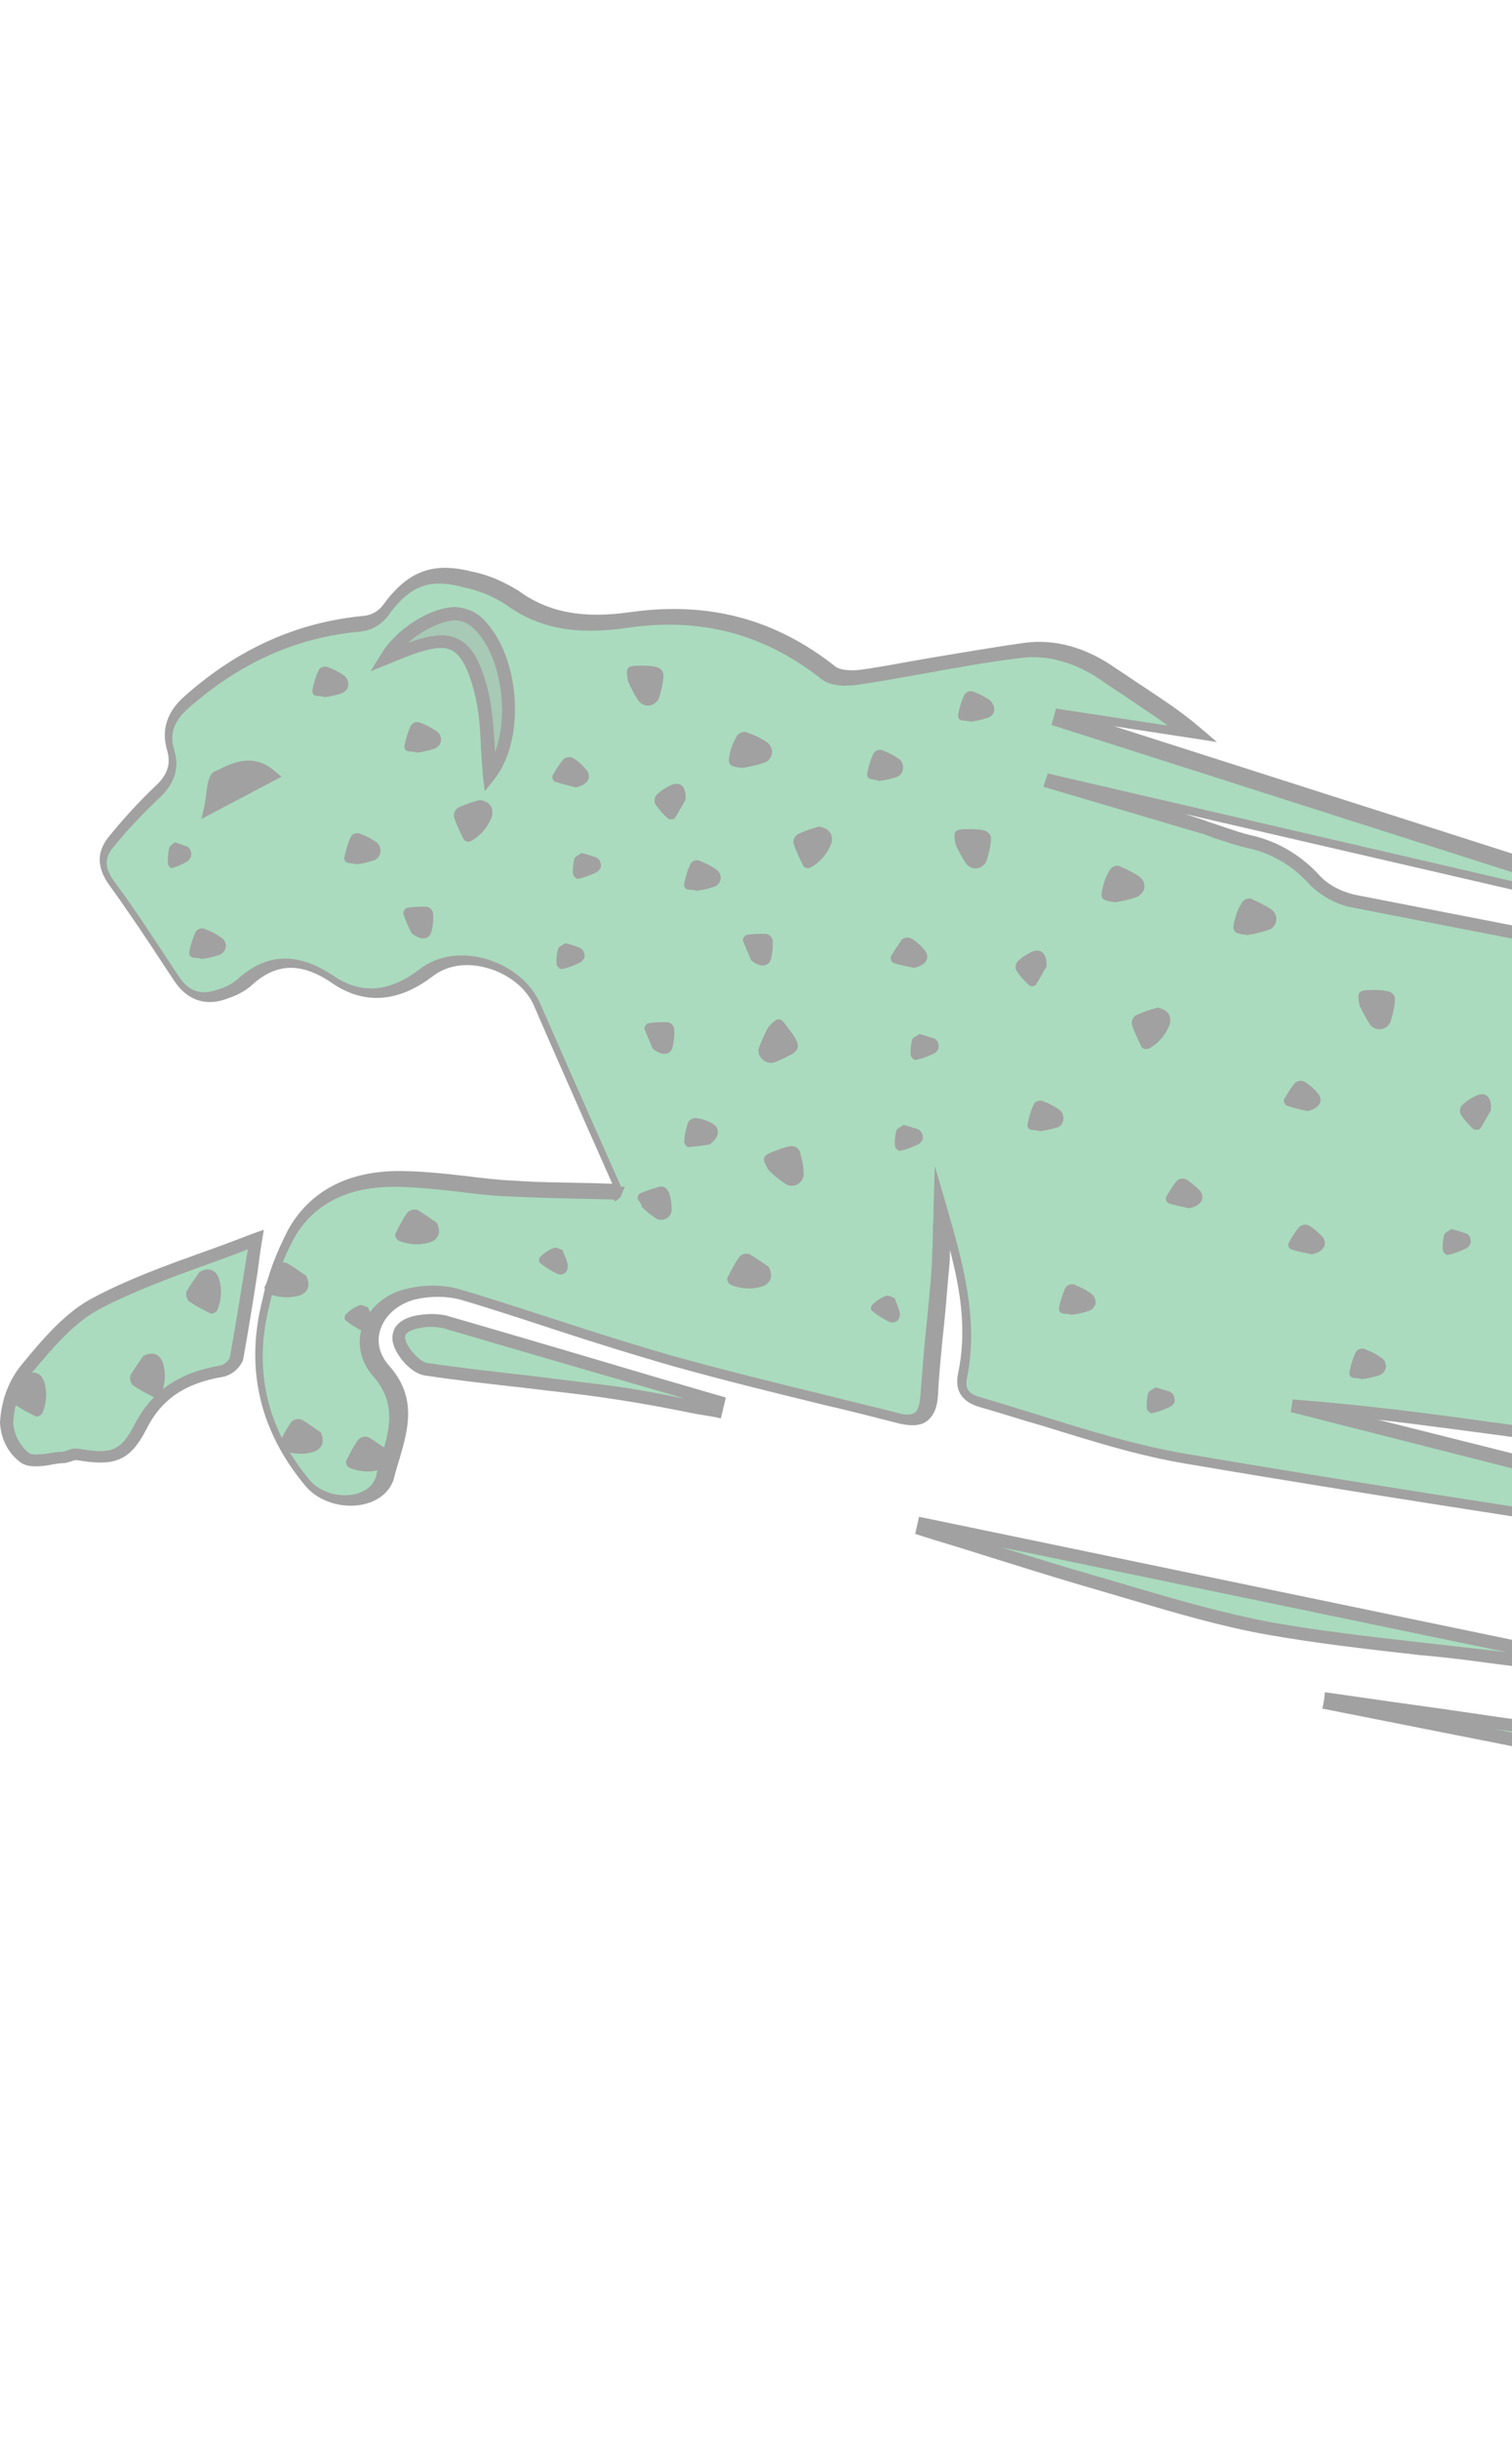 <svg width="366" height="590" viewBox="0 0 366 590" fill="none" xmlns="http://www.w3.org/2000/svg">
<g opacity="0.4">
<g clipPath="url(#clip0)">
<path d="M942.86 444.756C943.013 444.451 943.013 443.993 943.166 443.688L454.547 286.024C454.547 285.719 454.7 285.566 454.7 285.261L591.599 320.06C591.293 316.549 590.682 313.955 590.682 311.513C590.682 305.56 587.779 302.813 582.278 300.982C570.514 297.013 558.902 292.434 547.29 288.008C535.372 283.582 523.455 279.003 511.537 274.577C511.69 274.272 511.69 273.966 511.843 273.661L792.21 353.027C792.363 352.722 792.363 352.417 792.516 352.112L582.431 270.456C585.792 266.946 588.39 263.893 591.293 261.146C608.1 244.815 623.226 227.11 636.671 208.031C648.283 191.548 658.367 174.301 663.409 154.612C669.826 130.344 674.257 105.619 674.563 80.435C674.716 68.072 678.688 56.167 686.022 46.246C691.828 38.005 698.245 30.221 704.051 21.979C710.01 13.584 707.413 6.411 697.328 3.358C688.314 0.306 678.383 1.679 670.438 7.174C657.603 16.179 646.755 27.626 644.311 43.652C642.172 58.609 640.797 73.719 640.491 88.83C639.421 117.981 635.296 146.217 620.628 171.859C606.266 196.584 588.848 219.479 569.138 240.083C557.221 252.599 543.776 257.788 527.427 255.499C509.398 253.057 491.369 249.851 473.493 246.341C424.753 237.183 376.013 227.72 327.426 218.258C323.912 217.494 320.704 215.663 318.106 213.068C314.134 208.489 308.786 205.284 302.98 203.911C298.855 202.995 294.882 201.469 290.757 200.095C278.992 196.279 267.227 192.463 255.31 188.648C255.31 188.495 255.463 188.343 255.463 188.19L408.71 223.752C408.863 223.294 409.016 222.684 409.168 222.226L257.296 173.69C257.449 173.385 257.449 172.927 257.602 172.622L288.923 177.353C282.506 171.859 275.478 167.891 268.908 163.312C262.338 158.733 255.157 156.291 247.518 157.207C234.531 158.885 221.543 161.633 208.556 163.617C205.959 164.075 202.445 164.075 200.611 162.549C186.402 151.254 170.359 147.133 152.483 149.88C142.552 151.407 132.926 150.796 124.064 144.539C120.703 142.402 117.189 141.028 113.369 140.112C104.202 137.67 98.854 140.112 93.353 147.744C91.978 149.423 89.992 150.491 87.853 150.796C71.505 152.323 57.601 159.038 45.378 169.722C41.864 172.927 39.877 176.59 41.405 181.627C42.627 185.595 41.252 188.953 37.891 191.853C34.071 195.516 30.557 199.332 27.196 203.3C24.14 206.81 24.446 209.863 27.196 213.679C32.544 221.157 37.586 228.789 42.627 236.42C45.531 240.846 49.35 242.067 54.239 240.236C55.92 239.778 57.448 238.862 58.823 237.794C65.852 231.078 72.727 231.383 80.519 236.725C88.159 241.915 95.798 240.694 103.132 235.047C111.535 228.789 125.898 233.215 130.023 242.831C136.44 257.788 143.163 272.593 149.733 287.55C149.885 287.703 149.427 288.161 149.58 288.008C140.718 287.703 131.856 287.856 123.147 287.245C113.98 286.635 104.965 284.956 95.798 284.956C85.256 284.956 75.63 288.771 70.282 298.539C67.532 303.729 65.546 309.223 64.324 314.871C60.198 331.049 63.712 345.701 74.255 358.522C79.603 364.932 91.52 364.322 93.201 357.148C95.187 348.906 99.923 340.359 92.131 331.66C85.867 324.639 90.451 314.871 99.771 313.039C103.59 312.123 107.563 312.276 111.23 313.192C128.495 318.381 145.607 324.333 163.025 329.37C180.902 334.407 199.236 338.528 217.265 343.107C222.002 344.328 224.599 343.259 224.905 337.765C225.516 327.233 226.738 316.855 227.502 306.476C227.808 301.592 227.808 296.708 227.961 291.977C231.78 305.408 235.753 318.839 232.85 332.728C232.086 336.544 233.919 338.223 236.975 339.138C253.629 343.87 269.978 349.975 286.937 352.875C343.316 362.338 399.848 370.732 456.38 379.432C463.256 380.5 470.131 381.416 477.007 382.484C477.007 382.179 477.159 381.721 477.159 381.416C422.461 367.527 367.763 353.638 313.064 339.749C328.801 340.97 344.386 342.954 359.97 345.091C374.333 347.075 388.542 348.754 403.362 346.007C415.28 344.022 427.35 343.412 439.421 344.328C468.909 345.854 492.897 358.217 510.009 382.79C516.273 391.795 522.385 400.647 527.885 410.11C534.761 421.71 544.692 429.341 556.915 434.225C562.263 436.515 567.763 438.346 573.417 439.72C593.126 443.993 612.989 447.962 632.852 451.625C641.408 453.151 649.505 456.814 656.228 462.461C673.799 476.961 687.55 494.818 701.148 512.828C708.94 523.207 717.191 533.28 725.747 543.048C730.025 548.085 737.97 547.017 740.568 541.675C742.86 536.943 743.318 532.059 740.415 527.175C739.498 525.649 738.123 523.97 738.276 522.596C739.04 516.949 735.984 513.591 732.164 510.081C728.039 506.265 724.219 501.992 719.941 498.329C702.829 483.219 689.383 464.445 680.674 443.23C679.452 440.941 677.313 439.262 674.869 438.346C641.866 424.915 608.864 411.789 575.861 398.51C573.722 397.595 571.736 396.831 569.597 395.916C569.75 395.61 569.902 395.153 569.902 394.847L847.978 464.445C846.756 463.072 845.228 462.156 843.395 461.698C766.389 436.82 689.536 411.942 612.378 387.521C603.058 384.621 597.863 380.5 598.016 370.732C598.016 366.611 595.571 365.238 592.21 364.169C572.653 357.606 553.248 350.891 533.691 344.175L481.285 326.318C481.285 326.012 481.438 325.86 481.59 325.555L942.86 444.756ZM51.031 195.363C51.795 192.006 51.489 188.495 52.712 187.885C56.379 186.053 60.657 183.764 65.393 187.732L51.031 195.363ZM118.564 187.579C117.953 180.864 118.105 173.538 116.272 166.822C113.063 154.612 108.938 152.933 97.326 157.664C96.104 158.122 94.881 158.58 93.353 159.191C96.715 153.696 104.507 148.507 110.16 148.354C111.994 148.507 113.827 149.117 115.202 150.491C124.217 158.275 125.745 178.269 118.564 187.579Z" fill="#2BA55D"/>
<path d="M5.958 331.812C3.361 335.322 1.833 339.748 1.528 344.175C1.68 347.532 3.208 350.738 5.806 352.722C7.945 354.095 11.764 352.874 14.82 352.722C16.043 352.569 17.265 351.653 18.334 351.959C26.738 353.332 29.946 352.569 33.613 345.243C37.891 336.849 44.614 333.186 53.323 331.659C54.851 331.354 56.073 330.286 56.837 328.912C58.518 320.06 59.893 311.055 61.727 300.065C48.281 305.255 35.294 309.223 23.376 315.328C16.654 318.839 11.153 325.707 5.958 331.812Z" fill="#2BA55D"/>
<path d="M541.789 450.098C517.038 444.146 492.591 436.82 467.534 432.393C429.795 425.678 391.751 420.946 353.859 415.452C343.317 413.926 332.774 412.399 322.232 410.873C322.232 411.178 322.079 411.484 322.079 411.789L634.991 473.908C633.157 472.687 631.171 471.771 629.032 471.313C599.849 464.445 570.819 457.272 541.789 450.098Z" fill="#2BA55D"/>
<path d="M392.056 404.615L392.209 403.7L223.53 368.748L223.225 369.969C237.434 374.395 251.643 378.974 266.006 383.095C279.604 387.063 293.202 391.337 306.953 393.932C324.371 397.137 341.942 398.51 359.512 400.647C370.513 401.868 381.208 403.242 392.056 404.615Z" fill="#2BA55D"/>
<path d="M101.91 319.602C98.854 320.06 95.493 321.434 96.715 324.944C97.632 327.539 100.535 330.744 102.98 331.202C117.342 333.338 131.704 334.56 146.066 336.544C155.233 337.765 164.248 339.749 173.262 341.275L173.874 338.986C151.872 332.575 129.87 326.012 107.716 319.602C105.883 319.297 103.896 319.297 101.91 319.602Z" fill="#2BA55D"/>
<path d="M118.564 187.426C117.953 180.711 118.106 173.385 116.272 166.669C113.064 154.459 108.938 152.78 97.326 157.511C96.104 157.969 94.882 158.427 93.354 159.038C96.715 153.543 104.508 148.354 110.161 148.201C111.994 148.354 113.828 149.117 115.203 150.338C124.217 158.275 125.745 178.269 118.564 187.426Z" fill="#237745"/>
<path d="M198.32 199.941C196.487 200.399 194.806 201.01 193.125 201.773C192.361 202.231 192.056 202.994 192.056 203.91C192.667 205.894 193.584 207.725 194.501 209.557C194.959 210.015 195.57 210.167 196.181 209.862C198.473 208.641 200.307 206.504 201.223 204.062C201.834 201.926 200.765 200.399 198.32 199.941Z" fill="#131413"/>
<path d="M179.833 185.748C181.514 185.443 183.194 185.137 184.875 184.527C185.639 184.374 186.25 183.764 186.556 183.153C187.32 181.779 186.709 180.101 185.333 179.337C184.111 178.574 182.736 177.811 181.208 177.353C181.208 177.353 181.055 177.201 180.903 177.201C179.833 176.743 178.611 177.353 178.152 178.422C177.541 179.49 177.083 180.558 176.777 181.779C176.013 184.985 176.319 185.443 179.833 185.748Z" fill="#131413"/>
<path d="M173.11 210.168C172.04 209.405 170.818 208.795 169.596 208.337C169.443 208.337 169.443 208.184 169.29 208.184C168.373 207.879 167.304 208.337 166.998 209.252C166.387 210.626 165.929 212.152 165.623 213.679C165.47 214.594 165.929 215.205 166.845 215.205C167.304 215.205 167.915 215.358 168.373 215.358V215.51C169.748 215.357 171.276 215.052 172.651 214.594C173.263 214.442 173.874 213.984 174.179 213.373C174.79 212.305 174.332 210.779 173.11 210.168Z" fill="#131413"/>
<path d="M162.567 189.868C161.192 190.479 159.97 191.242 158.9 192.31C158.442 192.921 158.289 193.684 158.595 194.447C159.512 195.821 160.581 197.042 161.803 198.11C162.262 198.263 162.873 198.263 163.331 197.958C164.401 196.279 165.318 194.447 165.929 193.531C166.234 190.326 164.706 188.953 162.567 189.868Z" fill="#131413"/>
<path d="M154.469 169.416C154.928 170.026 155.539 170.484 156.303 170.637C157.831 170.942 159.359 169.874 159.664 168.348C160.123 166.821 160.428 165.448 160.581 163.921C160.581 163.769 160.581 163.769 160.581 163.616C160.734 162.395 159.817 161.479 158.747 161.327C157.525 161.021 156.303 161.021 155.08 161.021C151.566 161.021 151.414 161.479 152.025 164.837C152.789 166.516 153.553 168.042 154.469 169.416Z" fill="#131413"/>
<path d="M139.343 190.479C142.399 189.868 143.316 187.884 141.941 186.205C141.024 185.137 139.955 184.068 138.579 183.305C137.815 183 137.052 183.153 136.44 183.611C135.371 184.832 134.454 186.358 133.69 187.731C133.69 188.342 133.843 188.8 134.301 189.105C136.288 189.716 138.274 190.174 139.343 190.479Z" fill="#131413"/>
<path d="M143.928 207.268C142.858 206.963 141.789 206.505 140.719 206.353C140.261 206.81 139.191 207.116 139.038 207.726C138.733 208.947 138.58 210.321 138.733 211.542C138.733 211.847 139.497 212.61 139.802 212.61C141.483 212.305 143.011 211.694 144.539 210.931C144.997 210.626 145.303 210.168 145.455 209.71C145.608 208.489 144.844 207.421 143.928 207.268Z" fill="#131413"/>
<path d="M139.955 229.094C138.885 228.788 137.816 228.33 136.746 228.178C136.288 228.636 135.219 228.941 135.066 229.551C134.76 230.772 134.607 232.146 134.76 233.367C134.76 233.672 135.524 234.435 135.83 234.435C137.51 234.13 139.038 233.52 140.566 232.757C141.024 232.451 141.33 231.993 141.483 231.536C141.636 230.467 141.024 229.399 139.955 229.094Z" fill="#131413"/>
<path d="M334.149 328.301C333.08 327.538 331.857 326.927 330.635 326.469C330.482 326.469 330.482 326.317 330.329 326.317C329.413 326.012 328.343 326.469 328.038 327.385C327.426 328.759 326.968 330.285 326.662 331.811C326.51 332.727 326.968 333.338 327.885 333.338C328.343 333.338 328.954 333.49 329.413 333.49V333.643C330.788 333.49 332.316 333.185 333.691 332.727C334.302 332.575 334.913 332.117 335.219 331.506C335.83 330.438 335.371 328.912 334.149 328.301Z" fill="#131413"/>
<path d="M357.526 264.961C356.151 265.572 354.929 266.335 353.859 267.403C353.401 268.014 353.248 268.777 353.554 269.54C354.47 270.914 355.54 272.135 356.762 273.203C357.22 273.356 357.832 273.356 358.29 273.05C359.36 271.371 360.276 269.54 360.887 268.624C361.193 265.419 359.665 264.045 357.526 264.961Z" fill="#131413"/>
<path d="M335.83 239.778C334.608 239.473 333.386 239.473 332.164 239.473C328.649 239.473 328.497 239.931 329.108 243.288C329.872 244.815 330.636 246.341 331.552 247.715C332.011 248.325 332.622 248.783 333.386 248.936C334.914 249.241 336.442 248.172 336.747 246.646C337.206 245.12 337.511 243.746 337.664 242.22C337.664 242.067 337.664 242.067 337.664 241.915C337.817 240.999 337.053 239.931 335.83 239.778Z" fill="#131413"/>
<path d="M316.426 268.777C319.482 268.166 320.399 266.182 319.023 264.503C318.107 263.435 317.037 262.366 315.662 261.603C314.898 261.298 314.134 261.451 313.523 261.908C312.454 263.129 311.537 264.656 310.773 266.029C310.773 266.64 310.926 267.098 311.384 267.403C313.37 268.166 315.357 268.471 316.426 268.777Z" fill="#131413"/>
<path d="M287.091 285.26C286.327 284.955 285.563 285.108 284.952 285.566C283.882 286.787 282.965 288.313 282.201 289.687C282.201 290.297 282.354 290.755 282.813 291.06C284.646 291.671 286.632 291.976 287.855 292.281C290.91 291.671 291.827 289.687 290.452 288.008C289.382 286.939 288.313 286.024 287.091 285.26Z" fill="#131413"/>
<path d="M316.732 296.402C315.968 296.097 315.204 296.249 314.593 296.707C313.523 297.928 312.606 299.455 311.843 300.828C311.843 301.439 311.995 301.897 312.454 302.202C314.287 302.812 316.273 303.118 317.496 303.423C320.552 302.812 321.468 300.828 320.093 299.149C319.176 298.233 318.107 297.165 316.732 296.402Z" fill="#131413"/>
<path d="M354.47 298.234C353.401 297.929 352.331 297.471 351.262 297.318C350.803 297.776 349.734 298.081 349.581 298.692C349.276 299.913 349.123 301.287 349.276 302.508C349.276 302.813 350.039 303.576 350.345 303.576C352.026 303.271 353.554 302.66 355.081 301.897C355.54 301.592 355.845 301.134 355.998 300.676C356.151 299.455 355.54 298.387 354.47 298.234Z" fill="#131413"/>
<path d="M282.812 336.543C281.743 336.237 280.673 335.78 279.604 335.627C279.145 336.085 278.076 336.39 277.923 337.001C277.617 338.222 277.465 339.595 277.617 340.816C277.617 341.122 278.381 341.885 278.687 341.885C280.368 341.579 281.895 340.969 283.423 340.206C283.882 339.901 284.187 339.443 284.34 338.985C284.493 337.764 283.729 336.695 282.812 336.543Z" fill="#131413"/>
<path d="M278.076 253.667C280.368 252.446 282.202 250.309 283.118 247.867C283.729 245.73 282.66 244.204 280.215 243.746C278.382 244.204 276.701 244.814 275.02 245.578C274.257 246.036 273.951 246.799 273.951 247.714C274.562 249.699 275.479 251.53 276.396 253.362C276.854 253.82 277.465 253.82 278.076 253.667Z" fill="#131413"/>
<path d="M276.701 215.662C277.465 214.289 276.854 212.61 275.479 211.847C274.256 211.083 272.881 210.32 271.353 209.71L271.201 209.557C270.131 209.099 268.909 209.71 268.45 210.778C267.839 211.847 267.381 212.915 267.075 214.136C266.158 217.494 266.464 217.799 269.978 218.257C271.659 217.952 273.34 217.646 275.02 217.036C275.631 216.883 276.243 216.273 276.701 215.662Z" fill="#131413"/>
<path d="M307.412 219.783C306.189 219.02 304.814 218.257 303.286 217.646L303.134 217.494C302.064 217.036 300.842 217.646 300.383 218.715C299.772 219.783 299.314 220.851 299.008 222.072C298.091 225.43 298.397 225.735 301.911 226.193C303.592 225.888 305.273 225.583 306.953 224.972C307.717 224.82 308.328 224.209 308.634 223.599C309.398 222.225 308.787 220.546 307.412 219.783Z" fill="#131413"/>
<path d="M257.144 271.676C257.755 270.455 257.297 268.929 256.227 268.319C255.158 267.555 253.935 266.945 252.713 266.487C252.56 266.487 252.56 266.334 252.407 266.334C251.491 266.029 250.421 266.487 250.115 267.403C249.504 268.776 249.046 270.303 248.74 271.829C248.588 272.745 249.046 273.355 249.963 273.355C250.421 273.355 251.032 273.508 251.491 273.508V273.661C252.866 273.508 254.394 273.203 255.769 272.745C256.227 272.745 256.838 272.287 257.144 271.676Z" fill="#131413"/>
<path d="M263.867 312.734C262.797 311.97 261.575 311.36 260.353 310.902C260.2 310.902 260.2 310.749 260.047 310.749C259.13 310.444 258.061 310.902 257.755 311.818C257.144 313.191 256.686 314.718 256.38 316.244C256.227 317.16 256.686 317.77 257.602 317.77C258.061 317.77 258.672 317.923 259.13 317.923V318.075C260.505 317.923 262.033 317.618 263.408 317.16C264.019 317.007 264.631 316.549 264.936 315.939C265.547 315.023 265.089 313.497 263.867 312.734Z" fill="#131413"/>
<path d="M250.727 238.252C251.797 236.573 252.714 234.741 253.325 233.826C253.477 230.62 251.95 229.399 249.963 230.163C248.588 230.773 247.366 231.536 246.296 232.605C245.838 233.215 245.685 233.978 245.991 234.741C246.908 236.115 247.977 237.336 249.199 238.404C249.811 238.71 250.269 238.557 250.727 238.252Z" fill="#131413"/>
<path d="M238.045 200.858C236.823 200.553 235.6 200.553 234.378 200.553C230.864 200.553 230.711 201.011 231.322 204.368C232.086 205.895 232.85 207.421 233.767 208.795C234.225 209.405 234.836 209.863 235.6 210.016C237.128 210.321 238.656 209.252 238.962 207.726C239.42 206.2 239.726 204.826 239.878 203.3C239.878 203.147 239.878 203.147 239.878 202.995C240.031 202.079 239.114 201.011 238.045 200.858Z" fill="#131413"/>
<path d="M215.585 231.535C215.585 232.146 215.738 232.604 216.196 232.909C218.03 233.52 220.016 233.825 221.238 234.13C224.294 233.52 225.211 231.536 223.836 229.857C222.919 228.788 221.849 227.72 220.474 226.957C219.71 226.651 218.946 226.804 218.335 227.262C217.266 228.788 216.349 230.162 215.585 231.535Z" fill="#131413"/>
<path d="M225.669 251.072C224.6 250.767 223.53 250.309 222.461 250.156C222.002 250.614 220.933 250.919 220.78 251.53C220.474 252.751 220.322 254.125 220.474 255.346C220.474 255.651 221.238 256.414 221.544 256.414C223.225 256.109 224.753 255.498 226.28 254.735C226.739 254.43 227.044 253.972 227.197 253.514C227.35 252.293 226.739 251.225 225.669 251.072Z" fill="#131413"/>
<path d="M221.85 273.051C220.78 272.745 219.711 272.287 218.641 272.135C218.183 272.593 217.114 272.898 216.961 273.508C216.655 274.729 216.502 276.103 216.655 277.324C216.655 277.629 217.419 278.392 217.725 278.392C219.405 278.087 220.933 277.477 222.461 276.714C222.92 276.408 223.225 275.95 223.378 275.493C223.531 274.272 222.767 273.203 221.85 273.051Z" fill="#131413"/>
<path d="M186.097 306.476C184.569 305.407 183.041 304.339 181.514 303.423C180.75 303.118 179.833 303.271 179.069 303.881C177.847 305.56 176.93 307.391 176.013 309.223C176.013 309.833 176.319 310.444 176.777 310.749C179.222 311.818 181.972 311.97 184.417 311.207C186.708 310.444 187.167 308.612 186.097 306.476Z" fill="#131413"/>
<path d="M105.73 295.792C104.202 294.724 102.674 293.655 101.146 292.74C100.382 292.434 99.466 292.587 98.701 293.197C97.479 294.876 96.562 296.708 95.646 298.539C95.646 299.15 95.951 299.76 96.41 300.066C98.854 301.134 101.605 301.287 104.049 300.524C106.341 299.76 106.799 297.929 105.73 295.792Z" fill="#131413"/>
<path d="M72.575 313.344C74.713 312.581 75.172 310.749 74.102 308.612C72.575 307.544 71.047 306.476 69.519 305.56C68.755 305.255 67.838 305.407 67.074 306.018C65.852 307.697 64.935 309.528 64.018 311.36C64.018 311.97 64.324 312.581 64.782 312.886C67.38 313.954 70.13 314.107 72.575 313.344Z" fill="#131413"/>
<path d="M77.617 346.464C76.089 345.396 74.561 344.327 73.033 343.411C72.269 343.106 71.353 343.259 70.589 343.869C69.366 345.548 68.45 347.38 67.533 349.211C67.533 349.822 67.838 350.432 68.297 350.738C70.742 351.806 73.492 351.959 75.936 351.195C78.075 350.432 78.686 348.601 77.617 346.464Z" fill="#131413"/>
<path d="M93.812 350.737C92.284 349.669 90.756 348.601 89.228 347.685C88.465 347.38 87.548 347.532 86.784 348.143C85.561 349.822 84.645 351.653 83.728 353.485C83.728 354.095 84.034 354.706 84.492 355.011C86.937 356.079 89.687 356.232 92.131 355.469C94.27 354.706 94.882 352.874 93.812 350.737Z" fill="#131413"/>
<path d="M193.737 279.155C193.737 279.003 193.737 279.003 193.737 278.85C193.431 277.782 192.362 277.018 191.139 277.324C189.917 277.476 188.847 277.934 187.625 278.392C184.417 279.613 184.264 280.071 186.097 283.124C187.32 284.345 188.695 285.413 190.07 286.329C190.681 286.787 191.445 286.939 192.209 286.787C193.737 286.481 194.806 284.955 194.501 283.429C194.501 282.055 194.195 280.529 193.737 279.155Z" fill="#131413"/>
<path d="M161.957 288.618C161.957 288.466 161.957 288.313 161.804 288.313C161.498 287.397 160.429 286.787 159.512 287.092C157.984 287.55 156.456 288.008 155.081 288.618C154.928 288.618 154.776 288.771 154.776 288.771C154.317 289.229 154.164 289.992 154.623 290.45C154.928 290.908 155.234 291.366 155.387 291.671L155.234 291.824C156.303 292.892 157.373 293.808 158.595 294.571C159.054 295.029 159.818 295.181 160.429 295.029C161.804 294.876 162.721 293.655 162.568 292.281C162.568 291.213 162.415 289.839 161.957 288.618Z" fill="#131413"/>
<path d="M172.499 271.829C171.276 271.066 169.901 270.608 168.373 270.455C167.609 270.455 166.845 270.913 166.54 271.523C166.081 273.05 165.623 274.729 165.623 276.408C165.623 276.713 166.387 277.629 166.693 277.476C168.679 277.323 170.665 277.018 171.735 276.866C174.332 275.034 174.332 272.897 172.499 271.829Z" fill="#131413"/>
<path d="M185.944 248.478C185.18 250.004 184.416 251.53 183.805 253.209C183.5 253.972 183.5 254.735 183.958 255.499C184.722 256.872 186.403 257.483 187.778 256.872C189.153 256.262 190.528 255.651 191.903 254.888C191.903 254.888 192.056 254.888 192.056 254.735C193.125 254.125 193.431 252.904 192.82 251.836C192.361 250.767 191.598 249.699 190.834 248.783C188.847 245.883 188.389 245.883 185.944 248.478Z" fill="#131413"/>
<path d="M161.651 247.256C159.97 247.256 158.29 247.256 156.762 247.561C156.303 247.866 155.998 248.324 155.998 248.935C156.762 250.766 157.526 252.598 157.984 253.666C160.429 255.65 162.415 255.193 162.873 253.056C163.179 251.682 163.332 250.156 163.179 248.782C163.026 248.019 162.415 247.408 161.651 247.256Z" fill="#131413"/>
<path d="M185.486 225.889C183.805 225.889 182.125 225.889 180.597 226.194C180.138 226.499 179.833 226.957 179.833 227.568C180.597 229.399 181.361 231.231 181.819 232.299C184.264 234.283 186.25 233.825 186.708 231.688C187.014 230.315 187.167 228.789 187.014 227.415C186.861 226.652 186.25 226.041 185.486 225.889Z" fill="#131413"/>
<path d="M116.12 193.531C114.286 193.989 112.605 194.6 110.925 195.363C110.161 195.821 109.855 196.584 109.855 197.5C110.466 199.484 111.383 201.315 112.3 203.147C112.758 203.605 113.369 203.757 113.981 203.452C116.272 202.231 118.106 200.094 119.023 197.652C119.634 195.363 118.564 193.837 116.12 193.531Z" fill="#131413"/>
<path d="M84.493 208.794C84.951 208.794 85.562 208.947 86.02 208.947V209.099C87.396 208.947 88.924 208.641 90.299 208.183C90.91 208.031 91.521 207.573 91.826 206.962C92.438 205.741 91.979 204.215 90.91 203.605C89.84 202.842 88.618 202.231 87.396 201.773C87.243 201.773 87.243 201.621 87.09 201.621C86.173 201.315 85.104 201.773 84.798 202.689C84.187 204.063 83.729 205.589 83.423 207.115C83.118 208.031 83.576 208.641 84.493 208.794Z" fill="#131413"/>
<path d="M53.323 226.652C52.254 225.888 51.031 225.278 49.809 224.82C49.656 224.82 49.656 224.667 49.503 224.667C48.587 224.362 47.517 224.82 47.211 225.736C46.6 227.109 46.142 228.636 45.836 230.162C45.684 231.078 46.142 231.688 47.059 231.688C47.517 231.688 48.128 231.841 48.587 231.841V231.994C49.962 231.841 51.489 231.536 52.865 231.078C53.476 230.925 54.087 230.467 54.392 229.857C55.004 228.788 54.545 227.262 53.323 226.652Z" fill="#131413"/>
<path d="M84.034 166.669C84.645 165.448 84.187 163.921 83.117 163.311C82.048 162.548 80.825 161.937 79.603 161.479C79.45 161.479 79.45 161.327 79.297 161.327C78.381 161.021 77.311 161.479 77.006 162.395C76.394 163.769 75.936 165.295 75.63 166.821C75.478 167.737 75.936 168.347 76.853 168.347C77.311 168.347 77.922 168.5 78.381 168.5V168.653C79.756 168.5 81.284 168.195 82.659 167.737C83.117 167.584 83.728 167.126 84.034 166.669Z" fill="#131413"/>
<path d="M105.425 176.742C104.355 175.979 103.133 175.369 101.91 174.911C101.758 174.911 101.758 174.758 101.605 174.758C100.688 174.453 99.619 174.911 99.313 175.827C98.702 177.2 98.243 178.727 97.938 180.253C97.785 181.169 98.243 181.779 99.16 181.779C99.619 181.779 100.23 181.932 100.688 181.932V182.084C102.063 181.932 103.591 181.627 104.966 181.169C105.577 181.016 106.189 180.558 106.494 179.948C107.105 178.879 106.647 177.353 105.425 176.742Z" fill="#131413"/>
<path d="M239.42 169.264C238.351 168.501 237.128 167.89 235.906 167.432C235.753 167.432 235.753 167.28 235.6 167.28C234.684 166.974 233.614 167.432 233.309 168.348C232.697 169.722 232.239 171.248 231.933 172.774C231.781 173.69 232.239 174.301 233.156 174.301C233.614 174.301 234.225 174.453 234.684 174.453V174.606C236.059 174.453 237.587 174.148 238.962 173.69C239.573 173.538 240.184 173.08 240.49 172.469C240.948 171.401 240.49 170.027 239.42 169.264Z" fill="#131413"/>
<path d="M212.529 188.8V188.953C213.904 188.8 215.432 188.495 216.807 188.037C217.418 187.884 218.03 187.427 218.335 186.816C218.946 185.595 218.488 184.069 217.418 183.458C216.349 182.695 215.127 182.085 213.904 181.627C213.751 181.627 213.751 181.474 213.599 181.474C212.682 181.169 211.612 181.627 211.307 182.542C210.696 183.916 210.237 185.442 209.932 186.969C209.779 187.884 210.237 188.495 211.154 188.495C211.46 188.648 212.071 188.648 212.529 188.8Z" fill="#131413"/>
<path d="M46.142 207.421C46.6 206.352 46.142 205.131 45.072 204.674C44.156 204.368 43.239 204.063 42.322 203.758C41.864 204.216 41.1 204.521 40.947 205.131C40.642 206.352 40.642 207.726 40.642 208.947C40.642 209.252 41.253 210.016 41.406 210.016C42.781 209.71 44.156 209.1 45.378 208.337C45.836 208.031 45.989 207.726 46.142 207.421Z" fill="#131413"/>
<path d="M99.618 225.735C102.063 227.72 104.049 227.262 104.508 225.125C104.813 223.751 104.966 222.225 104.813 220.851C104.66 220.088 104.049 219.478 103.285 219.325C101.605 219.325 99.924 219.325 98.396 219.63C97.938 219.936 97.632 220.394 97.632 221.004C98.243 222.988 99.16 224.82 99.618 225.735Z" fill="#131413"/>
<path d="M136.135 302.355C135.524 302.202 134.607 301.592 133.996 301.897C132.774 302.355 131.704 303.118 130.787 304.034C130.482 304.186 130.329 305.255 130.635 305.407C131.857 306.476 133.385 307.391 134.913 308.155C136.593 308.765 137.816 307.391 137.357 305.56C137.052 304.491 136.593 303.423 136.135 302.355Z" fill="#131413"/>
<path d="M90.299 319.449C89.993 318.381 89.534 317.313 89.076 316.244C88.465 316.092 87.548 315.481 86.937 315.786C85.715 316.244 84.645 317.007 83.728 317.923C83.423 318.076 83.27 319.144 83.576 319.297C84.798 320.365 86.326 321.281 87.854 322.044C89.382 322.655 90.757 321.128 90.299 319.449Z" fill="#131413"/>
<path d="M216.502 313.954C215.891 313.802 214.975 313.191 214.363 313.496C213.141 313.954 212.072 314.717 211.155 315.633C210.849 315.786 210.696 316.854 211.002 317.007C212.224 318.075 213.752 318.991 215.28 319.754C216.961 320.365 218.183 318.991 217.725 317.16C217.266 315.938 216.961 314.87 216.502 313.954Z" fill="#131413"/>
<path d="M5.959 332.575C4.89 334.101 3.82 335.627 2.903 337.154C2.598 337.917 2.75 338.833 3.362 339.596C5.042 340.817 6.876 341.732 8.709 342.648C9.32 342.648 9.932 342.343 10.237 341.885C11.307 339.443 11.46 336.696 10.695 334.254C9.932 331.964 8.098 331.506 5.959 332.575Z" fill="#131413"/>
<path d="M34.683 327.996C33.613 329.522 32.544 331.048 31.627 332.575C31.322 333.338 31.474 334.253 32.086 335.017C33.766 336.238 35.6 337.153 37.433 338.069C38.044 338.069 38.655 337.764 38.961 337.306C40.031 334.864 40.183 332.117 39.419 329.675C38.655 327.385 36.822 326.927 34.683 327.996Z" fill="#131413"/>
<path d="M48.281 307.697C47.212 309.224 46.142 310.75 45.225 312.276C44.92 313.039 45.073 313.955 45.684 314.718C47.365 315.939 49.198 316.855 51.032 317.771C51.643 317.771 52.254 317.465 52.559 317.008C53.629 314.566 53.782 311.818 53.018 309.376C52.254 307.087 50.42 306.476 48.281 307.697Z" fill="#131413"/>
<path d="M490.3 295.944L593.432 322.196L593.127 319.907C592.974 318.686 592.821 317.617 592.668 316.549C592.363 314.565 592.21 313.038 592.21 311.512C592.21 305.407 589.307 301.591 582.737 299.454C574.334 296.707 565.777 293.349 557.527 290.297C554.318 289.076 550.957 287.855 547.748 286.634L535.067 281.902L791.599 354.553L792.975 355.011L794.35 351.348L585.029 269.997C585.487 269.387 586.098 268.929 586.557 268.318C588.543 266.182 590.376 264.198 592.21 262.366C609.017 246.035 624.296 228.178 637.894 209.099C652.103 189.105 660.507 172.469 664.938 155.222C672.271 127.138 675.786 103.328 676.091 80.587C676.244 68.529 680.064 57.082 687.245 47.314C690.148 43.346 693.203 39.225 696.106 35.409C699.162 31.441 702.371 27.167 705.274 23.046C708.482 18.62 709.399 14.194 708.177 10.531C706.802 6.715 703.287 3.815 697.94 2.136C688.62 -1.527 678.077 -0 669.827 5.647C654.089 16.789 645.38 28.999 643.089 43.193C640.95 58.151 639.575 73.413 639.269 88.523C638.505 112.181 635.449 143.011 619.559 170.79C605.197 195.363 587.932 218.257 568.222 238.709C556.763 250.919 543.47 255.803 527.886 253.666C509.093 251.072 490.3 247.714 473.951 244.509C425.517 235.351 376.319 225.888 327.885 216.425C324.676 215.662 321.621 214.136 319.482 211.846C315.203 207.115 309.703 203.757 303.592 202.231C300.689 201.62 297.786 200.552 295.035 199.636C293.813 199.178 292.591 198.873 291.521 198.415L286.785 196.889L410.238 225.43L411.461 221.004L269.672 175.674L294.577 179.489L290.452 175.979C286.021 172.163 281.284 169.111 276.701 166.058C274.562 164.685 272.423 163.158 270.284 161.785C262.95 156.595 255.31 154.459 247.824 155.527C240.184 156.595 232.392 157.969 224.905 159.19C219.558 160.106 214.21 161.174 208.862 161.937C205.959 162.395 203.209 162.09 202.14 161.174C187.625 149.727 171.582 145.454 152.789 148.048C141.177 149.727 132.773 148.201 125.44 142.859C121.925 140.722 118.258 139.043 114.286 138.28C104.66 135.838 98.701 138.127 92.59 146.522C91.52 147.896 89.84 148.811 88.159 148.964C72.116 150.49 57.907 156.748 44.92 168.195C40.336 172.163 38.961 176.589 40.489 181.626C41.406 184.984 40.489 187.579 37.433 190.326C33.613 193.989 29.946 197.957 26.738 201.926C23.377 205.741 23.224 209.71 26.585 214.288C31.322 220.851 35.905 227.72 40.183 234.283L42.017 237.03C45.225 242.067 49.962 243.593 55.309 241.456C57.143 240.846 58.976 239.93 60.504 238.709C66.616 232.909 72.727 232.604 80.367 237.793C88.159 243.135 96.41 242.524 104.813 236.114C108.174 233.519 112.911 232.756 117.8 234.13C122.995 235.504 127.426 239.014 129.259 243.288C133.537 253.208 137.968 263.129 142.246 272.897C144.233 277.323 146.219 281.902 148.205 286.329C146.219 286.329 144.08 286.176 142.094 286.176C135.829 286.023 130.023 286.023 123.912 285.565C120.245 285.413 116.578 284.955 112.911 284.497C107.563 283.886 102.063 283.276 96.562 283.276C84.186 283.276 74.866 288.16 69.672 297.623C66.921 302.965 64.782 308.459 63.56 314.259C59.282 330.896 62.796 346.006 73.797 359.284C77.005 363.253 82.964 365.084 88.159 363.863C91.979 362.947 94.729 360.505 95.493 357.148C95.799 355.774 96.257 354.4 96.715 352.874C98.701 346.006 101.146 338.069 94.118 330.285C91.826 327.69 91.062 324.485 92.132 321.433C93.354 317.922 96.715 315.175 100.841 314.259C104.355 313.496 108.174 313.496 111.536 314.412C119.328 316.701 127.12 319.296 134.607 321.738C143.927 324.791 153.706 327.843 163.331 330.59C175.402 333.948 187.777 337.001 199.695 339.901C205.654 341.274 211.613 342.801 217.571 344.327C219.558 344.785 222.461 345.243 224.447 343.716C225.975 342.495 226.891 340.511 227.044 337.611C227.35 331.659 227.961 325.706 228.572 319.907C229.031 315.48 229.336 310.901 229.794 306.323C229.947 304.949 229.947 303.728 229.947 302.354C232.545 312.275 234.073 322.043 231.933 332.117C231.017 336.39 232.85 339.138 237.128 340.359C242.018 341.732 247.06 343.411 251.949 344.785C263.408 348.295 275.173 352.111 287.243 354.095C328.496 361.116 370.666 367.526 411.308 373.784C426.434 376.073 441.56 378.363 456.686 380.805C461.423 381.568 466.006 382.178 470.743 382.942C472.882 383.247 475.174 383.552 477.313 383.857L478.84 384.01L479.452 380.042L333.538 343.411C342.706 344.48 351.72 345.701 359.818 346.769C373.111 348.6 388.237 350.585 403.668 347.685C415.433 345.701 427.503 345.243 439.421 346.006C469.215 347.685 492.439 360.353 508.787 383.857C514.899 392.71 521.163 401.715 526.663 411.025C533.386 422.472 543.165 430.561 556.457 435.751C561.805 438.04 567.458 440.024 573.264 441.398C589.46 444.908 611.003 449.334 632.852 453.303C641.102 454.676 649.047 458.339 655.465 463.834C672.883 478.181 686.481 495.733 700.079 513.896C707.107 523.206 714.899 532.974 724.831 544.269C726.97 546.711 730.026 548.084 733.081 548.084C733.54 548.084 733.998 548.084 734.456 547.932C737.818 547.474 740.721 545.49 742.249 542.59C745.152 536.943 744.999 531.448 742.096 526.564C741.943 526.259 741.638 525.953 741.485 525.495C741.026 524.732 740.11 523.511 740.262 522.901C741.179 516.49 737.512 512.522 733.693 509.164C731.859 507.486 729.873 505.501 728.192 503.822C726.053 501.686 723.914 499.549 721.622 497.412C704.663 482.607 691.217 463.681 682.814 442.924L682.661 442.772C681.133 440.177 678.841 438.193 676.091 437.124C650.117 426.593 623.532 415.909 597.863 405.683L583.043 399.731L852.715 467.039L849.354 463.224C847.979 461.545 845.992 460.476 844.006 460.018C826.283 454.371 808.712 448.571 790.988 442.924C732.623 424.151 672.424 404.615 612.989 385.842C603.058 382.789 599.544 378.668 599.697 370.579C599.697 365.237 596.182 363.558 592.821 362.49C578.153 357.605 563.333 352.569 548.971 347.532L510.773 334.406L942.708 445.824L944.236 446.129L944.694 444.603C944.847 444.298 944.847 443.84 945 443.535L945.458 442.161L490.3 295.944ZM480.521 323.722L479.452 327.385L547.748 350.737C562.11 355.621 576.931 360.811 591.599 365.695C594.96 366.763 596.488 367.831 596.335 370.884C596.182 382.636 603.669 386.605 611.767 389.047C671.202 407.82 731.554 427.203 789.766 446.129C800.156 449.487 810.393 452.845 820.782 456.203L570.514 393.778L569.139 393.473L567.764 397.289L571.125 398.662C572.5 399.273 574.028 399.883 575.403 400.494L596.335 408.888C622.004 419.114 648.436 429.798 674.563 440.329C676.702 441.093 678.383 442.619 679.452 444.45C688.161 465.666 701.912 484.897 719.178 500.007C721.469 501.991 723.608 504.128 725.595 506.264C727.428 508.096 729.262 509.927 731.248 511.759C734.762 514.964 737.512 517.864 736.748 522.901C736.443 524.58 737.512 526.259 738.429 527.632C738.582 527.938 738.887 528.243 739.04 528.548C741.485 532.516 741.485 536.79 739.04 541.521C737.971 543.505 735.984 544.879 733.693 545.184C731.095 545.49 728.498 544.574 726.817 542.437C717.039 531.143 709.246 521.527 702.218 512.217C688.467 493.902 674.869 476.197 657.145 461.545C650.27 455.745 642.019 451.929 633.157 450.403C611.461 446.435 589.918 442.008 573.722 438.498C568.222 437.124 562.722 435.293 557.374 433.003C544.693 428.119 535.372 420.335 529.108 409.651C523.608 400.188 517.191 391.031 511.079 382.331C494.119 358.063 469.979 344.785 439.421 343.106C435.601 342.801 431.934 342.648 428.115 342.648C419.711 342.648 411.308 343.411 402.904 344.785C387.931 347.685 373.111 345.701 359.971 343.869C345.761 341.885 329.26 339.748 312.912 338.527L312.453 341.58L457.756 378.515C457.297 378.515 456.839 378.363 456.381 378.363C441.254 376.073 426.128 373.631 411.002 371.342C370.36 365.084 328.191 358.674 286.938 351.653C275.173 349.669 263.408 346.006 252.102 342.495C247.212 340.969 242.17 339.443 237.128 337.917C234.378 337.153 233.614 335.932 234.073 333.338C236.976 319.143 233.003 305.254 229.183 291.976L226.28 282.055L225.975 292.128C225.975 293.655 225.975 295.181 225.822 296.707C225.822 299.912 225.669 303.27 225.516 306.628C225.211 311.207 224.752 315.786 224.294 320.212C223.683 326.012 223.225 332.117 222.766 337.917C222.613 339.901 222.155 341.274 221.391 341.732C220.627 342.343 219.099 342.343 217.113 341.732C211.154 340.206 205.195 338.832 199.237 337.306C187.319 334.406 174.943 331.354 162.873 327.996C153.247 325.248 143.621 322.196 134.301 319.143C126.662 316.701 118.87 314.107 111.077 311.817C107.105 310.749 102.827 310.749 98.854 311.665C93.507 312.733 89.381 316.243 87.701 320.822C86.326 324.943 87.242 329.369 90.298 332.88C96.104 339.443 94.271 345.853 92.284 352.569C91.826 354.095 91.368 355.469 91.062 356.995C90.298 359.895 87.701 360.963 86.02 361.421C81.895 362.337 77.311 360.963 74.866 357.911C64.477 345.395 61.268 331.201 65.241 315.633C66.463 310.138 68.449 304.644 71.047 299.76C76.853 289.228 87.395 287.092 95.187 287.092C100.535 287.092 105.883 287.702 111.23 288.313C114.897 288.771 118.717 289.228 122.384 289.381C128.495 289.686 134.607 289.839 140.718 289.992C143.316 289.992 145.76 290.144 148.358 290.144L148.969 290.602L149.886 289.839C150.191 289.686 150.497 289.076 150.65 288.465L151.261 287.092H150.344C148.205 282.208 145.913 277.171 143.774 272.287C139.496 262.671 135.065 252.598 130.787 242.83C128.495 237.64 123.453 233.519 117.189 231.841C111.383 230.314 105.73 231.23 101.604 234.435C94.271 240.082 87.395 240.54 80.825 236.114C71.963 230.162 64.324 230.467 57.143 237.183C55.921 238.098 54.545 238.861 52.865 239.319C48.739 240.846 45.684 239.93 43.239 236.114L41.406 233.367C36.975 226.651 32.544 219.783 27.655 213.22C25.21 209.862 25.21 207.42 27.655 204.673C30.863 200.705 34.53 196.889 38.197 193.378C42.17 189.868 43.545 185.9 42.17 181.474C40.947 177.505 42.17 174.3 45.684 171.248C58.212 160.258 71.811 154.153 87.242 152.78C89.84 152.474 92.132 151.253 93.812 149.117C99.16 141.638 103.896 139.806 112.3 142.096C115.967 142.859 119.328 144.232 122.384 146.217C130.329 152.016 139.343 153.695 151.872 151.864C169.748 149.269 185.027 153.39 198.778 164.227C201.376 166.363 206.112 165.906 207.946 165.6C213.293 164.837 218.794 163.769 224.141 162.853C231.628 161.479 239.267 160.106 246.907 159.19C253.63 158.274 260.505 160.258 267.228 164.99C269.367 166.516 271.659 167.89 273.798 169.416C276.701 171.4 279.756 173.384 282.659 175.521L255.616 171.4L254.546 175.368L390.681 218.867L255.005 187.426L253.63 187.121L252.56 190.326L290.299 201.468C291.521 201.773 292.591 202.231 293.813 202.689C296.716 203.605 299.619 204.673 302.675 205.283C308.328 206.657 313.217 209.71 317.037 213.983C319.787 216.73 323.301 218.715 327.121 219.478C375.555 228.941 424.753 238.404 473.187 247.561C489.536 250.614 508.482 254.124 527.275 256.719C543.929 259.008 557.985 253.819 570.361 240.693C590.224 219.936 607.642 196.889 622.157 172.163C638.505 143.775 641.408 112.486 642.325 88.371C642.63 73.413 643.853 58.303 646.144 43.346C648.284 29.915 656.381 18.62 671.66 7.936C678.994 2.747 688.62 1.373 697.176 4.426C701.607 5.8 704.51 8.089 705.427 10.836C706.343 13.584 705.579 16.941 702.982 20.604C700.079 24.725 696.87 28.846 693.815 32.967C690.912 36.935 687.703 40.904 684.953 45.025C677.466 55.251 673.341 67.308 673.188 79.976C672.883 102.413 669.368 125.917 662.034 153.848C657.604 170.637 649.506 186.968 635.449 206.657C622.004 225.583 606.878 243.44 590.224 259.466C588.237 261.45 586.404 263.434 584.418 265.571C583.501 266.64 582.431 267.708 581.362 268.929L579.834 270.608L771.126 344.937L510.926 271.676L509.704 275.492L546.832 289.534C550.04 290.755 553.401 291.976 556.61 293.197C564.861 296.402 573.417 299.607 581.82 302.507C587.168 304.339 589.307 306.781 589.154 311.665C589.154 313.344 589.307 315.175 589.612 317.159C589.612 317.464 589.765 317.77 589.765 318.228L453.63 283.581L452.561 287.244L910.622 434.988L480.521 323.722Z" fill="#131413"/>
<path d="M63.407 300.218L63.866 297.471L61.268 298.386C57.296 299.913 53.323 301.439 49.351 302.813C40.031 306.17 31.169 309.376 22.766 313.802C15.89 317.312 10.237 324.028 5.348 329.98L4.736 330.743C1.833 334.559 0.306 339.138 0 344.022C0.153 347.838 1.833 351.501 5.042 353.79C6.112 354.553 7.334 354.706 8.709 354.706C9.931 354.706 11.306 354.553 12.681 354.248C13.598 354.095 14.515 353.943 15.279 353.943C16.043 353.943 16.654 353.638 17.265 353.485C17.724 353.332 18.182 353.18 18.488 353.18C27.349 354.706 31.322 353.79 35.447 345.701C39.114 338.375 44.92 334.559 54.087 333.033C56.074 332.575 57.754 331.201 58.671 329.37L58.824 329.065C60.046 322.349 61.116 315.633 62.338 307.849C62.644 305.56 62.949 302.965 63.407 300.218ZM59.129 307.544C57.907 315.175 56.837 321.738 55.615 328.454C55.157 329.37 54.393 329.98 53.476 330.286C43.392 331.964 36.822 336.391 32.544 344.633C29.183 351.196 26.738 351.806 18.946 350.432C17.876 350.28 16.96 350.585 16.196 350.89C15.737 351.043 15.279 351.196 14.973 351.196C14.057 351.196 13.14 351.348 12.223 351.501C10.237 351.806 7.945 352.111 7.028 351.501C4.736 349.669 3.361 346.922 3.209 344.175C3.361 340.054 4.736 336.085 7.181 332.728L7.792 331.964C12.834 326.012 17.876 319.907 24.294 316.549C32.544 312.276 41.253 309.07 50.573 305.713C53.629 304.644 56.837 303.423 60.046 302.202C59.588 304.186 59.435 305.865 59.129 307.544Z" fill="#131413"/>
<path d="M629.338 470.091C600.308 462.918 570.973 455.744 542.096 448.723C534.762 446.892 527.122 444.908 519.941 443.076C502.982 438.65 485.258 434.071 467.688 431.019C441.102 426.287 413.753 422.472 387.473 418.809C376.473 417.282 365.166 415.756 354.013 414.077C346.831 413.009 339.65 412.093 332.469 411.025L320.705 409.346L320.552 410.872C320.552 411.177 320.399 411.482 320.399 411.788L320.093 413.314L641.714 476.96L635.908 472.686C633.922 471.465 631.63 470.397 629.338 470.091ZM361.499 418.198C370.055 419.419 378.612 420.64 387.015 421.861C413.295 425.524 440.491 429.34 467.229 434.071C484.647 437.124 502.218 441.703 519.177 446.129C526.511 447.96 533.998 449.945 541.485 451.776C557.68 455.744 574.181 459.713 590.53 463.834L361.499 418.198Z" fill="#131413"/>
<path d="M359.512 402.173C367.763 403.241 376.166 404.31 384.417 405.378L393.432 406.446L394.043 402.478L223.989 367.221L222.461 366.916L221.544 371.037L222.919 371.495C227.197 372.868 231.475 374.089 235.753 375.463C245.532 378.516 255.616 381.721 265.7 384.621C268.297 385.384 270.895 386.147 273.492 386.91C284.34 390.115 295.647 393.473 306.953 395.457C319.023 397.594 331.399 398.968 343.47 400.341C348.664 400.799 354.165 401.41 359.512 402.173ZM274.256 383.858C271.659 383.094 269.061 382.331 266.464 381.568C258.366 379.279 250.115 376.684 242.17 374.242L365.013 399.731C363.332 399.578 361.651 399.273 359.971 399.12C354.623 398.51 349.123 397.899 343.775 397.289C331.858 395.915 319.482 394.542 307.564 392.405C296.258 390.268 285.104 387.063 274.256 383.858Z" fill="#131413"/>
<path d="M108.022 318.228C105.883 317.77 103.744 317.77 101.758 318.075C100.077 318.228 97.021 318.991 95.646 321.128C95.188 322.043 94.576 323.417 95.34 325.554C96.41 328.606 99.771 332.269 102.827 332.727C110.925 333.948 119.328 334.864 127.426 335.78C133.538 336.543 139.802 337.153 146.066 338.069C152.331 338.985 158.595 340.053 164.707 341.274C167.457 341.885 170.36 342.343 173.11 342.801L174.485 343.106L175.707 338.069L159.97 333.49C143.011 328.454 125.44 323.264 108.022 318.228ZM165.165 338.222C159.053 337.001 152.636 335.78 146.372 335.017C140.108 334.253 133.843 333.49 127.732 332.727C119.634 331.811 111.383 330.896 103.285 329.675C101.758 329.369 99.16 326.775 98.243 324.485C97.938 323.417 98.091 322.959 98.243 322.806C98.702 322.043 100.23 321.433 102.216 321.128C102.98 320.975 103.744 320.975 104.508 320.975C105.425 320.975 106.341 321.128 107.258 321.28C124.523 326.317 142.094 331.506 159.206 336.39L165.929 338.374C165.623 338.222 165.471 338.222 165.165 338.222Z" fill="#131413"/>
<path d="M52.56 186.357L52.101 186.51C50.574 187.273 50.268 189.257 49.962 191.699C49.809 192.767 49.657 193.836 49.504 194.904L48.74 198.109L68.144 187.883L66.311 186.357C61.116 182.084 56.227 184.526 52.56 186.357Z" fill="#131413"/>
<path d="M110.161 146.827C104.049 146.98 95.799 152.169 92.132 158.427L89.687 162.395L97.938 159.037C103.744 156.748 107.258 156.137 109.397 157.358C111.536 158.427 113.217 161.479 114.744 167.127C115.967 171.705 116.272 176.589 116.425 181.168C116.578 183.305 116.731 185.442 116.883 187.579L117.342 191.394L119.786 188.342C127.579 178.268 125.745 157.511 116.272 149.117C114.592 147.743 112.453 146.98 110.161 146.827ZM119.786 182.084C119.786 181.779 119.786 181.321 119.786 181.016C119.481 176.132 119.175 171.095 117.953 166.363C116.12 159.648 114.133 156.137 110.925 154.611C109.702 154.001 108.327 153.695 106.799 153.695C104.66 153.695 102.063 154.306 98.702 155.527C102.216 152.474 106.799 150.185 110.161 150.032C111.689 150.185 113.217 150.643 114.286 151.711C121.162 157.664 123.453 172.621 119.786 182.084Z" fill="#131413"/>
</g>
</g>
<defs>
<clipPath id="clip0">
<rect width="945" height="548.085" fill="white"/>
</clipPath>
</defs>
</svg>
